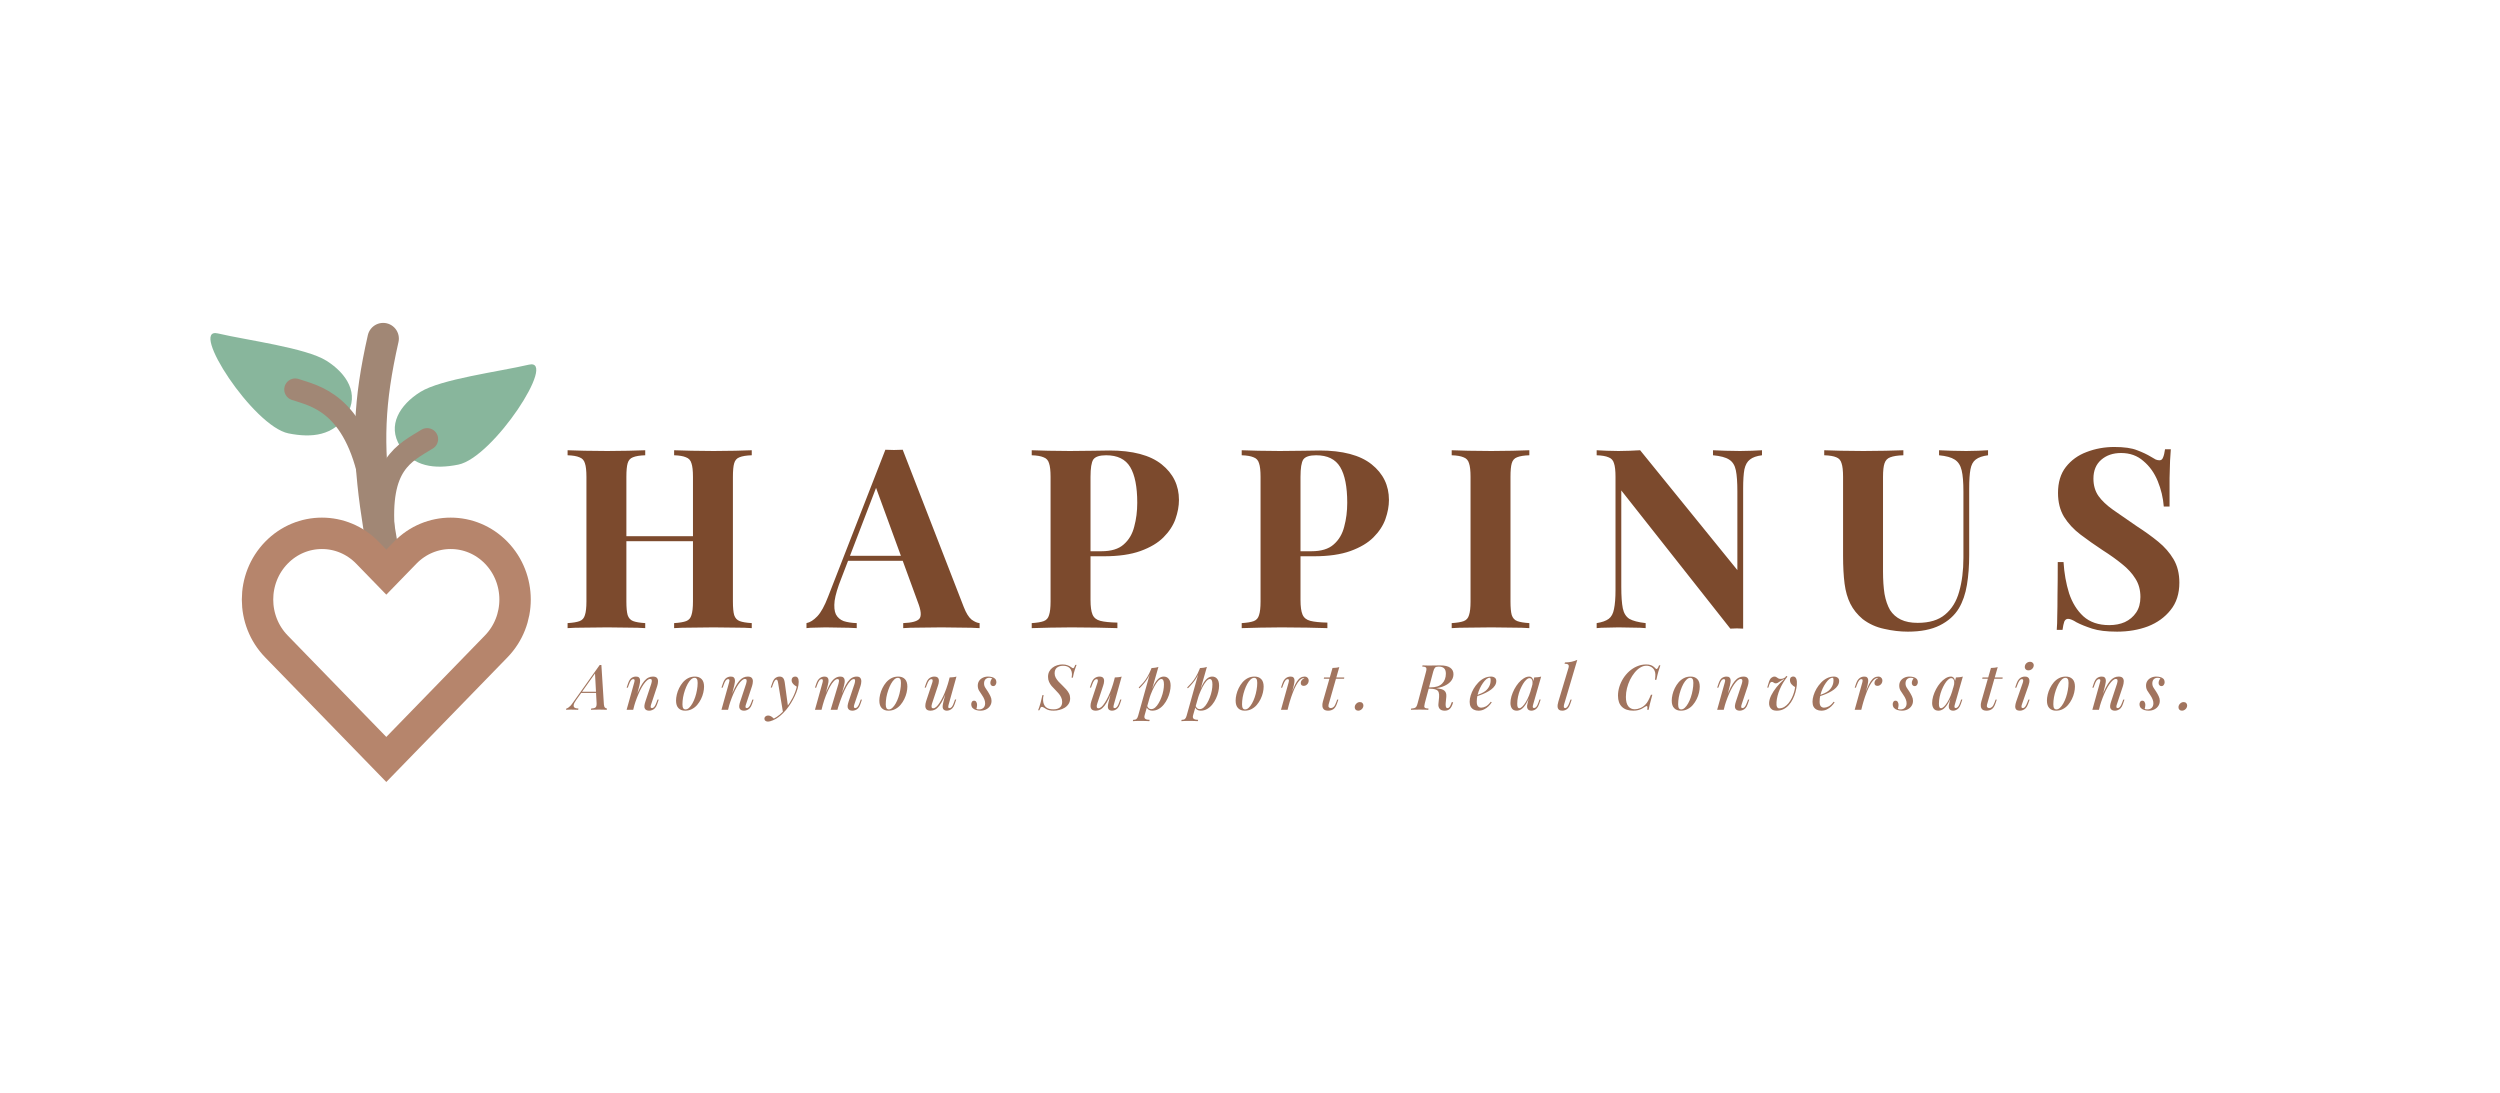<svg width="398" height="174" viewBox="0 0 398 174" fill="none" xmlns="http://www.w3.org/2000/svg">
<path d="M66.915 62.399C70.193 60.346 79.521 59.154 84.194 58.056C88.866 56.958 78.565 72.842 72.951 73.971C69.209 74.724 65.756 74.328 63.687 71.024C61.617 67.72 63.636 64.453 66.915 62.399Z" fill="#88B69C"/>
<path d="M55.187 66.048C53.117 69.352 49.665 69.747 45.922 68.995C40.309 67.865 30.008 51.983 34.68 53.08C39.352 54.178 48.682 55.369 51.96 57.423C55.238 59.476 57.257 62.743 55.187 66.048Z" fill="#88B69C"/>
<path d="M61 87.905C60.516 85.162 60.113 82.673 59.798 80.35C58.499 70.766 58.709 64.004 61 53.905" stroke="#A18775" stroke-width="5" stroke-linecap="round"/>
<path d="M61.13 84.905C60.213 73.867 64.336 72.169 68 69.905" stroke="#A18775" stroke-width="3.5" stroke-linecap="round"/>
<path d="M59 77C56.5 64 49.916 63.006 47 62" stroke="#A18775" stroke-width="3.5" stroke-linecap="round"/>
<path d="M107.32 99.999V99.199C108.173 99.146 108.813 99.039 109.24 98.879C109.666 98.719 109.946 98.399 110.08 97.919C110.24 97.439 110.32 96.719 110.32 95.759V75.919C110.32 74.933 110.24 74.213 110.08 73.759C109.946 73.279 109.653 72.959 109.2 72.799C108.773 72.612 108.146 72.506 107.32 72.479V71.679C108.04 71.706 108.973 71.733 110.12 71.759C111.293 71.786 112.453 71.799 113.6 71.799C114.826 71.799 115.973 71.786 117.04 71.759C118.133 71.733 119.013 71.706 119.68 71.679V72.479C118.826 72.506 118.173 72.612 117.72 72.799C117.293 72.959 117.013 73.279 116.88 73.759C116.746 74.213 116.68 74.933 116.68 75.919V95.759C116.68 96.719 116.746 97.439 116.88 97.919C117.04 98.399 117.333 98.719 117.76 98.879C118.186 99.039 118.826 99.146 119.68 99.199V99.999C119.013 99.946 118.133 99.919 117.04 99.919C115.973 99.892 114.826 99.879 113.6 99.879C112.453 99.879 111.293 99.892 110.12 99.919C108.973 99.919 108.04 99.946 107.32 99.999ZM90.36 99.999V99.199C91.213 99.146 91.853 99.039 92.28 98.879C92.706 98.719 92.986 98.399 93.12 97.919C93.28 97.439 93.36 96.719 93.36 95.759V75.919C93.36 74.933 93.28 74.213 93.12 73.759C92.986 73.279 92.693 72.959 92.24 72.799C91.813 72.612 91.186 72.506 90.36 72.479V71.679C91.053 71.706 91.946 71.733 93.04 71.759C94.16 71.786 95.373 71.799 96.68 71.799C97.8 71.799 98.906 71.786 100 71.759C101.093 71.733 102 71.706 102.72 71.679V72.479C101.866 72.506 101.213 72.612 100.76 72.799C100.333 72.959 100.053 73.279 99.92 73.759C99.786 74.213 99.72 74.933 99.72 75.919V95.759C99.72 96.719 99.786 97.439 99.92 97.919C100.08 98.399 100.373 98.719 100.8 98.879C101.226 99.039 101.866 99.146 102.72 99.199V99.999C102 99.946 101.093 99.919 100 99.919C98.906 99.892 97.8 99.879 96.68 99.879C95.373 99.879 94.16 99.892 93.04 99.919C91.946 99.919 91.053 99.946 90.36 99.999ZM97.12 86.159V85.359H112.92V86.159H97.12ZM143.712 71.599L153.432 96.639C153.805 97.599 154.218 98.266 154.672 98.639C155.152 98.986 155.578 99.172 155.952 99.199V99.999C155.152 99.946 154.205 99.919 153.112 99.919C152.045 99.892 150.965 99.879 149.872 99.879C148.645 99.879 147.485 99.892 146.392 99.919C145.298 99.919 144.432 99.946 143.792 99.999V99.199C145.152 99.146 146.005 98.919 146.352 98.519C146.725 98.093 146.645 97.199 146.112 95.839L139.312 77.239L140.032 76.199L133.952 92.039C133.365 93.506 133.005 94.706 132.872 95.639C132.765 96.573 132.832 97.293 133.072 97.799C133.338 98.306 133.752 98.666 134.312 98.879C134.898 99.066 135.592 99.172 136.392 99.199V99.999C135.512 99.946 134.672 99.919 133.872 99.919C133.072 99.892 132.258 99.879 131.432 99.879C130.845 99.879 130.285 99.892 129.752 99.919C129.245 99.919 128.792 99.946 128.392 99.999V99.199C128.952 99.093 129.525 98.733 130.112 98.119C130.698 97.506 131.272 96.466 131.832 94.999L140.952 71.599C141.378 71.626 141.832 71.639 142.312 71.639C142.818 71.639 143.285 71.626 143.712 71.599ZM146.512 88.479V89.279H134.592L134.992 88.479H146.512ZM164.25 71.679C164.917 71.706 165.81 71.733 166.93 71.759C168.077 71.786 169.21 71.799 170.33 71.799C171.61 71.799 172.85 71.786 174.05 71.759C175.25 71.733 176.104 71.719 176.61 71.719C180.317 71.719 183.09 72.453 184.93 73.919C186.77 75.386 187.69 77.279 187.69 79.599C187.69 80.559 187.504 81.573 187.13 82.639C186.757 83.679 186.117 84.653 185.21 85.559C184.33 86.439 183.117 87.159 181.57 87.719C180.024 88.279 178.077 88.559 175.73 88.559H171.65V87.759H175.33C176.904 87.759 178.09 87.399 178.89 86.679C179.717 85.959 180.277 85.013 180.57 83.839C180.89 82.666 181.05 81.399 181.05 80.039C181.05 77.506 180.677 75.612 179.93 74.359C179.184 73.106 177.904 72.479 176.09 72.479C175.05 72.479 174.37 72.706 174.05 73.159C173.757 73.612 173.61 74.532 173.61 75.919V95.519C173.61 96.559 173.717 97.332 173.93 97.839C174.144 98.346 174.557 98.679 175.17 98.839C175.784 98.999 176.69 99.093 177.89 99.119V99.999C177.064 99.972 175.997 99.946 174.69 99.919C173.384 99.892 172.01 99.879 170.57 99.879C169.424 99.879 168.304 99.892 167.21 99.919C166.117 99.946 165.13 99.972 164.25 99.999V99.199C165.104 99.146 165.744 99.039 166.17 98.879C166.597 98.719 166.877 98.399 167.01 97.919C167.17 97.439 167.25 96.719 167.25 95.759V75.919C167.25 74.933 167.17 74.213 167.01 73.759C166.877 73.279 166.584 72.959 166.13 72.799C165.704 72.612 165.077 72.506 164.25 72.479V71.679ZM197.68 71.679C198.347 71.706 199.24 71.733 200.36 71.759C201.507 71.786 202.64 71.799 203.76 71.799C205.04 71.799 206.28 71.786 207.48 71.759C208.68 71.733 209.533 71.719 210.04 71.719C213.747 71.719 216.52 72.453 218.36 73.919C220.2 75.386 221.12 77.279 221.12 79.599C221.12 80.559 220.933 81.573 220.56 82.639C220.187 83.679 219.547 84.653 218.64 85.559C217.76 86.439 216.547 87.159 215 87.719C213.453 88.279 211.507 88.559 209.16 88.559H205.08V87.759H208.76C210.333 87.759 211.52 87.399 212.32 86.679C213.147 85.959 213.707 85.013 214 83.839C214.32 82.666 214.48 81.399 214.48 80.039C214.48 77.506 214.107 75.612 213.36 74.359C212.613 73.106 211.333 72.479 209.52 72.479C208.48 72.479 207.8 72.706 207.48 73.159C207.187 73.612 207.04 74.532 207.04 75.919V95.519C207.04 96.559 207.147 97.332 207.36 97.839C207.573 98.346 207.987 98.679 208.6 98.839C209.213 98.999 210.12 99.093 211.32 99.119V99.999C210.493 99.972 209.427 99.946 208.12 99.919C206.813 99.892 205.44 99.879 204 99.879C202.853 99.879 201.733 99.892 200.64 99.919C199.547 99.946 198.56 99.972 197.68 99.999V99.199C198.533 99.146 199.173 99.039 199.6 98.879C200.027 98.719 200.307 98.399 200.44 97.919C200.6 97.439 200.68 96.719 200.68 95.759V75.919C200.68 74.933 200.6 74.213 200.44 73.759C200.307 73.279 200.013 72.959 199.56 72.799C199.133 72.612 198.507 72.506 197.68 72.479V71.679ZM243.47 71.679V72.479C242.616 72.506 241.963 72.612 241.51 72.799C241.083 72.959 240.803 73.279 240.67 73.759C240.536 74.213 240.47 74.933 240.47 75.919V95.759C240.47 96.719 240.536 97.439 240.67 97.919C240.83 98.399 241.123 98.719 241.55 98.879C241.976 99.039 242.616 99.146 243.47 99.199V99.999C242.75 99.946 241.843 99.919 240.75 99.919C239.656 99.892 238.55 99.879 237.43 99.879C236.123 99.879 234.91 99.892 233.79 99.919C232.696 99.919 231.803 99.946 231.11 99.999V99.199C231.963 99.146 232.603 99.039 233.03 98.879C233.456 98.719 233.736 98.399 233.87 97.919C234.03 97.439 234.11 96.719 234.11 95.759V75.919C234.11 74.933 234.03 74.213 233.87 73.759C233.736 73.279 233.443 72.959 232.99 72.799C232.563 72.612 231.936 72.506 231.11 72.479V71.679C231.803 71.706 232.696 71.733 233.79 71.759C234.91 71.786 236.123 71.799 237.43 71.799C238.55 71.799 239.656 71.786 240.75 71.759C241.843 71.733 242.75 71.706 243.47 71.679ZM280.509 71.679V72.479C279.655 72.586 279.015 72.812 278.589 73.159C278.162 73.479 277.869 73.999 277.709 74.719C277.575 75.439 277.509 76.453 277.509 77.759V100.079C277.189 100.053 276.855 100.039 276.509 100.039C276.189 100.039 275.842 100.053 275.469 100.079L258.109 78.079V93.439C258.109 94.906 258.189 96.039 258.349 96.839C258.509 97.612 258.855 98.172 259.389 98.519C259.949 98.839 260.815 99.066 261.989 99.199V99.999C261.482 99.946 260.815 99.919 259.989 99.919C259.162 99.892 258.389 99.879 257.669 99.879C257.055 99.879 256.429 99.892 255.789 99.919C255.149 99.919 254.615 99.946 254.189 99.999V99.199C255.042 99.066 255.682 98.839 256.109 98.519C256.535 98.199 256.815 97.679 256.949 96.959C257.109 96.213 257.189 95.199 257.189 93.919V75.919C257.189 74.933 257.109 74.213 256.949 73.759C256.815 73.279 256.522 72.959 256.069 72.799C255.642 72.612 255.015 72.506 254.189 72.479V71.679C254.615 71.706 255.149 71.733 255.789 71.759C256.429 71.786 257.055 71.799 257.669 71.799C258.309 71.799 258.922 71.786 259.509 71.759C260.095 71.733 260.629 71.706 261.109 71.679L276.589 90.759V78.239C276.589 76.772 276.509 75.653 276.349 74.879C276.189 74.079 275.829 73.506 275.269 73.159C274.735 72.812 273.882 72.586 272.709 72.479V71.679C273.215 71.706 273.882 71.733 274.709 71.759C275.535 71.786 276.309 71.799 277.029 71.799C277.669 71.799 278.295 71.786 278.909 71.759C279.549 71.733 280.082 71.706 280.509 71.679ZM316.496 71.679V72.479C315.643 72.586 314.989 72.812 314.536 73.159C314.109 73.479 313.829 73.999 313.696 74.719C313.563 75.439 313.496 76.453 313.496 77.759V88.359C313.496 90.093 313.376 91.679 313.136 93.119C312.896 94.559 312.469 95.799 311.856 96.839C311.163 97.986 310.149 98.892 308.816 99.559C307.483 100.226 305.789 100.559 303.736 100.559C302.509 100.559 301.256 100.413 299.976 100.119C298.696 99.853 297.549 99.332 296.536 98.559C295.683 97.839 295.029 97.026 294.576 96.119C294.123 95.213 293.816 94.146 293.656 92.919C293.496 91.666 293.416 90.186 293.416 88.479V75.919C293.416 74.933 293.336 74.213 293.176 73.759C293.043 73.279 292.763 72.959 292.336 72.799C291.909 72.612 291.269 72.506 290.416 72.479V71.679C291.083 71.706 291.976 71.733 293.096 71.759C294.243 71.786 295.429 71.799 296.656 71.799C297.883 71.799 299.056 71.786 300.176 71.759C301.323 71.733 302.269 71.706 303.016 71.679V72.479C302.109 72.506 301.416 72.612 300.936 72.799C300.483 72.959 300.176 73.279 300.016 73.759C299.856 74.213 299.776 74.933 299.776 75.919V90.999C299.776 92.332 299.856 93.519 300.016 94.559C300.203 95.573 300.496 96.426 300.896 97.119C301.323 97.786 301.896 98.293 302.616 98.639C303.336 98.986 304.229 99.159 305.296 99.159C307.163 99.159 308.616 98.719 309.656 97.839C310.723 96.959 311.469 95.746 311.896 94.199C312.349 92.626 312.576 90.826 312.576 88.799V78.239C312.576 76.772 312.483 75.653 312.296 74.879C312.109 74.079 311.736 73.506 311.176 73.159C310.643 72.812 309.816 72.586 308.696 72.479V71.679C309.203 71.706 309.869 71.733 310.696 71.759C311.523 71.786 312.296 71.799 313.016 71.799C313.656 71.799 314.283 71.786 314.896 71.759C315.536 71.733 316.069 71.706 316.496 71.679ZM336.594 71.159C338.167 71.159 339.381 71.332 340.234 71.679C341.087 71.999 341.821 72.346 342.434 72.719C342.754 72.906 343.007 73.052 343.194 73.159C343.407 73.239 343.607 73.279 343.794 73.279C344.061 73.279 344.247 73.132 344.354 72.839C344.487 72.546 344.594 72.106 344.674 71.519H345.594C345.567 72.026 345.527 72.639 345.474 73.359C345.447 74.052 345.421 74.972 345.394 76.119C345.394 77.266 345.394 78.772 345.394 80.639H344.474C344.367 79.252 344.047 77.906 343.514 76.599C342.981 75.293 342.221 74.226 341.234 73.399C340.274 72.546 339.087 72.119 337.674 72.119C336.394 72.119 335.341 72.479 334.514 73.199C333.687 73.919 333.274 74.919 333.274 76.199C333.274 77.266 333.541 78.186 334.074 78.959C334.607 79.706 335.381 80.439 336.394 81.159C337.434 81.879 338.687 82.746 340.154 83.759C341.434 84.586 342.581 85.412 343.594 86.239C344.607 87.066 345.421 87.999 346.034 89.039C346.647 90.079 346.954 91.319 346.954 92.759C346.954 94.519 346.487 95.972 345.554 97.119C344.647 98.266 343.447 99.132 341.954 99.719C340.461 100.279 338.821 100.559 337.034 100.559C335.381 100.559 334.061 100.399 333.074 100.079C332.087 99.759 331.261 99.426 330.594 99.079C330.007 98.706 329.554 98.519 329.234 98.519C328.967 98.519 328.767 98.666 328.634 98.959C328.527 99.252 328.434 99.692 328.354 100.279H327.434C327.487 99.639 327.514 98.892 327.514 98.039C327.541 97.186 327.554 96.079 327.554 94.719C327.581 93.332 327.594 91.586 327.594 89.479H328.514C328.621 91.239 328.914 92.892 329.394 94.439C329.901 95.959 330.661 97.186 331.674 98.119C332.714 99.052 334.087 99.519 335.794 99.519C336.727 99.519 337.554 99.359 338.274 99.039C339.021 98.692 339.621 98.186 340.074 97.519C340.527 96.853 340.754 96.026 340.754 95.039C340.754 93.919 340.487 92.946 339.954 92.119C339.447 91.293 338.741 90.519 337.834 89.799C336.954 89.079 335.927 88.346 334.754 87.599C333.501 86.772 332.327 85.946 331.234 85.119C330.141 84.293 329.261 83.346 328.594 82.279C327.954 81.213 327.634 79.946 327.634 78.479C327.634 76.799 328.047 75.426 328.874 74.359C329.727 73.266 330.834 72.466 332.194 71.959C333.581 71.426 335.047 71.159 336.594 71.159Z" fill="#7C4A2D"/>
<path d="M91.73 111.44C91.497 111.767 91.363 112.03 91.33 112.23C91.297 112.423 91.347 112.567 91.48 112.66C91.613 112.747 91.817 112.793 92.09 112.8L92.04 113C91.82 112.987 91.61 112.98 91.41 112.98C91.21 112.973 91.02 112.97 90.84 112.97C90.68 112.97 90.547 112.973 90.44 112.98C90.327 112.98 90.217 112.987 90.11 113L90.16 112.8C90.26 112.773 90.363 112.727 90.47 112.66C90.57 112.593 90.683 112.497 90.81 112.37C90.93 112.243 91.06 112.077 91.2 111.87L95.47 105.87C95.517 105.87 95.56 105.87 95.6 105.87C95.647 105.87 95.693 105.87 95.74 105.87L96.14 112.16C96.16 112.4 96.22 112.567 96.32 112.66C96.427 112.747 96.53 112.793 96.63 112.8L96.59 113C96.443 112.987 96.257 112.98 96.03 112.98C95.803 112.973 95.587 112.97 95.38 112.97C95.12 112.97 94.873 112.973 94.64 112.98C94.407 112.98 94.22 112.987 94.08 113L94.12 112.8C94.44 112.787 94.667 112.73 94.8 112.63C94.933 112.523 94.993 112.3 94.98 111.96L94.72 107.13L94.88 107L91.73 111.44ZM92.58 110.12H95.5L95.42 110.32H92.4L92.58 110.12ZM100.807 113H99.757L100.957 108.7C100.984 108.613 101.004 108.527 101.017 108.44C101.037 108.347 101.034 108.27 101.007 108.21C100.981 108.15 100.917 108.12 100.817 108.12C100.684 108.12 100.561 108.187 100.447 108.32C100.341 108.453 100.224 108.7 100.097 109.06L99.947 109.48H99.757L100.007 108.74C100.154 108.333 100.334 108.06 100.547 107.92C100.767 107.78 100.997 107.71 101.237 107.71C101.451 107.71 101.607 107.753 101.707 107.84C101.807 107.927 101.867 108.04 101.887 108.18C101.914 108.313 101.914 108.463 101.887 108.63C101.867 108.79 101.837 108.95 101.797 109.11L100.807 113ZM101.217 111.05C101.457 110.41 101.687 109.877 101.907 109.45C102.134 109.017 102.354 108.673 102.567 108.42C102.781 108.167 102.997 107.987 103.217 107.88C103.444 107.767 103.681 107.71 103.927 107.71C104.247 107.71 104.467 107.783 104.587 107.93C104.714 108.077 104.771 108.267 104.757 108.5C104.751 108.727 104.707 108.967 104.627 109.22L103.657 112.15C103.591 112.33 103.567 112.473 103.587 112.58C103.607 112.68 103.681 112.73 103.807 112.73C103.921 112.73 104.034 112.667 104.147 112.54C104.267 112.413 104.394 112.163 104.527 111.79L104.677 111.38H104.867L104.617 112.11C104.524 112.39 104.404 112.603 104.257 112.75C104.117 112.897 103.967 112.997 103.807 113.05C103.654 113.11 103.504 113.14 103.357 113.14C103.191 113.14 103.051 113.113 102.937 113.06C102.824 113.007 102.737 112.933 102.677 112.84C102.597 112.713 102.567 112.553 102.587 112.36C102.607 112.16 102.661 111.933 102.747 111.68L103.677 108.87C103.711 108.77 103.737 108.66 103.757 108.54C103.777 108.42 103.774 108.317 103.747 108.23C103.721 108.137 103.637 108.09 103.497 108.09C103.351 108.09 103.191 108.163 103.017 108.31C102.844 108.457 102.661 108.667 102.467 108.94C102.281 109.207 102.097 109.523 101.917 109.89C101.737 110.257 101.564 110.657 101.397 111.09C101.231 111.517 101.077 111.97 100.937 112.45L101.217 111.05ZM110.576 107.91C110.383 107.91 110.193 107.997 110.006 108.17C109.819 108.343 109.643 108.58 109.476 108.88C109.316 109.173 109.173 109.503 109.046 109.87C108.919 110.237 108.819 110.617 108.746 111.01C108.679 111.403 108.646 111.777 108.646 112.13C108.646 112.41 108.686 112.617 108.766 112.75C108.853 112.877 108.976 112.94 109.136 112.94C109.329 112.94 109.519 112.853 109.706 112.68C109.893 112.507 110.069 112.273 110.236 111.98C110.403 111.687 110.546 111.36 110.666 111C110.793 110.633 110.889 110.253 110.956 109.86C111.029 109.467 111.066 109.087 111.066 108.72C111.066 108.427 111.026 108.22 110.946 108.1C110.866 107.973 110.743 107.91 110.576 107.91ZM107.626 111.54C107.626 111.247 107.666 110.927 107.746 110.58C107.826 110.233 107.949 109.89 108.116 109.55C108.283 109.21 108.483 108.903 108.716 108.63C108.956 108.35 109.236 108.127 109.556 107.96C109.883 107.793 110.243 107.71 110.636 107.71C111.083 107.71 111.436 107.843 111.696 108.11C111.956 108.37 112.086 108.77 112.086 109.31C112.086 109.603 112.046 109.923 111.966 110.27C111.886 110.617 111.763 110.96 111.596 111.3C111.429 111.64 111.226 111.95 110.986 112.23C110.753 112.503 110.473 112.723 110.146 112.89C109.826 113.057 109.469 113.14 109.076 113.14C108.629 113.14 108.276 113.007 108.016 112.74C107.756 112.473 107.626 112.073 107.626 111.54ZM115.906 113H114.856L116.056 108.7C116.082 108.613 116.102 108.527 116.116 108.44C116.136 108.347 116.132 108.27 116.106 108.21C116.079 108.15 116.016 108.12 115.916 108.12C115.782 108.12 115.659 108.187 115.546 108.32C115.439 108.453 115.322 108.7 115.196 109.06L115.046 109.48H114.856L115.106 108.74C115.252 108.333 115.432 108.06 115.646 107.92C115.866 107.78 116.096 107.71 116.336 107.71C116.549 107.71 116.706 107.753 116.806 107.84C116.906 107.927 116.966 108.04 116.986 108.18C117.012 108.313 117.012 108.463 116.986 108.63C116.966 108.79 116.936 108.95 116.896 109.11L115.906 113ZM116.316 111.05C116.556 110.41 116.786 109.877 117.006 109.45C117.232 109.017 117.452 108.673 117.666 108.42C117.879 108.167 118.096 107.987 118.316 107.88C118.542 107.767 118.779 107.71 119.026 107.71C119.346 107.71 119.566 107.783 119.686 107.93C119.812 108.077 119.869 108.267 119.856 108.5C119.849 108.727 119.806 108.967 119.726 109.22L118.756 112.15C118.689 112.33 118.666 112.473 118.686 112.58C118.706 112.68 118.779 112.73 118.906 112.73C119.019 112.73 119.132 112.667 119.246 112.54C119.366 112.413 119.492 112.163 119.626 111.79L119.776 111.38H119.966L119.716 112.11C119.622 112.39 119.502 112.603 119.356 112.75C119.216 112.897 119.066 112.997 118.906 113.05C118.752 113.11 118.602 113.14 118.456 113.14C118.289 113.14 118.149 113.113 118.036 113.06C117.922 113.007 117.836 112.933 117.776 112.84C117.696 112.713 117.666 112.553 117.686 112.36C117.706 112.16 117.759 111.933 117.846 111.68L118.776 108.87C118.809 108.77 118.836 108.66 118.856 108.54C118.876 108.42 118.872 108.317 118.846 108.23C118.819 108.137 118.736 108.09 118.596 108.09C118.449 108.09 118.289 108.163 118.116 108.31C117.942 108.457 117.759 108.667 117.566 108.94C117.379 109.207 117.196 109.523 117.016 109.89C116.836 110.257 116.662 110.657 116.496 111.09C116.329 111.517 116.176 111.97 116.036 112.45L116.316 111.05ZM125.455 112.53L124.655 113.42L123.875 108.72C123.841 108.52 123.805 108.383 123.765 108.31C123.725 108.23 123.661 108.19 123.575 108.19C123.508 108.19 123.431 108.247 123.345 108.36C123.258 108.467 123.151 108.697 123.025 109.05L122.885 109.46H122.695L122.945 108.73C123.085 108.323 123.258 108.053 123.465 107.92C123.671 107.78 123.888 107.71 124.115 107.71C124.348 107.71 124.528 107.78 124.655 107.92C124.788 108.053 124.881 108.307 124.935 108.68L125.455 112.53ZM123.195 114.4C123.495 114.247 123.808 114.037 124.135 113.77C124.461 113.51 124.798 113.157 125.145 112.71C125.531 112.223 125.878 111.683 126.185 111.09C126.491 110.497 126.711 109.907 126.845 109.32C126.718 109.247 126.588 109.16 126.455 109.06C126.328 108.953 126.221 108.833 126.135 108.7C126.055 108.567 126.018 108.417 126.025 108.25C126.038 108.077 126.095 107.943 126.195 107.85C126.295 107.757 126.428 107.71 126.595 107.71C126.788 107.71 126.928 107.783 127.015 107.93C127.108 108.07 127.155 108.277 127.155 108.55C127.155 108.883 127.098 109.243 126.985 109.63C126.878 110.01 126.728 110.4 126.535 110.8C126.348 111.2 126.138 111.587 125.905 111.96C125.671 112.327 125.431 112.663 125.185 112.97C125.045 113.143 124.868 113.333 124.655 113.54C124.448 113.753 124.211 113.96 123.945 114.16C123.685 114.36 123.395 114.527 123.075 114.66C122.895 114.74 122.735 114.797 122.595 114.83C122.461 114.863 122.351 114.88 122.265 114.88C122.105 114.88 121.971 114.84 121.865 114.76C121.751 114.68 121.695 114.567 121.695 114.42C121.695 114.267 121.755 114.143 121.875 114.05C121.988 113.957 122.125 113.91 122.285 113.91C122.458 113.91 122.618 113.957 122.765 114.05C122.918 114.15 123.061 114.267 123.195 114.4ZM130.789 113H129.739L130.939 108.7C130.966 108.633 130.982 108.557 130.989 108.47C131.002 108.377 130.999 108.297 130.979 108.23C130.959 108.157 130.902 108.12 130.809 108.12C130.669 108.12 130.542 108.193 130.429 108.34C130.316 108.48 130.199 108.72 130.079 109.06L129.929 109.48H129.739L129.989 108.74C130.089 108.467 130.209 108.257 130.349 108.11C130.489 107.963 130.636 107.86 130.789 107.8C130.949 107.74 131.102 107.71 131.249 107.71C131.456 107.71 131.609 107.753 131.709 107.84C131.809 107.927 131.869 108.043 131.889 108.19C131.909 108.33 131.906 108.48 131.879 108.64C131.852 108.8 131.819 108.957 131.779 109.11L130.789 113ZM133.479 108.87C133.519 108.737 133.546 108.613 133.559 108.5C133.579 108.387 133.572 108.293 133.539 108.22C133.512 108.147 133.442 108.11 133.329 108.11C133.156 108.11 132.966 108.217 132.759 108.43C132.552 108.643 132.342 108.943 132.129 109.33C131.916 109.717 131.706 110.167 131.499 110.68C131.299 111.193 131.116 111.75 130.949 112.35L131.189 111.05C131.489 110.223 131.772 109.567 132.039 109.08C132.306 108.587 132.579 108.237 132.859 108.03C133.139 107.817 133.446 107.71 133.779 107.71C133.999 107.71 134.159 107.757 134.259 107.85C134.366 107.937 134.432 108.057 134.459 108.21C134.486 108.357 134.486 108.52 134.459 108.7C134.432 108.873 134.396 109.047 134.349 109.22L133.319 113H132.239L133.479 108.87ZM136.039 108.87C136.099 108.677 136.129 108.503 136.129 108.35C136.129 108.19 136.066 108.11 135.939 108.11C135.759 108.11 135.569 108.213 135.369 108.42C135.169 108.627 134.959 108.927 134.739 109.32C134.526 109.713 134.309 110.183 134.089 110.73C133.869 111.277 133.652 111.89 133.439 112.57L133.599 111.53C133.852 110.817 134.089 110.217 134.309 109.73C134.529 109.237 134.746 108.843 134.959 108.55C135.179 108.25 135.402 108.037 135.629 107.91C135.862 107.777 136.116 107.71 136.389 107.71C136.669 107.71 136.862 107.787 136.969 107.94C137.082 108.093 137.132 108.283 137.119 108.51C137.112 108.737 137.069 108.973 136.989 109.22L136.009 112.15C135.942 112.35 135.922 112.497 135.949 112.59C135.976 112.683 136.046 112.73 136.159 112.73C136.272 112.73 136.389 112.667 136.509 112.54C136.629 112.413 136.756 112.163 136.889 111.79L137.029 111.38H137.219L136.969 112.11C136.876 112.39 136.759 112.603 136.619 112.75C136.479 112.897 136.329 112.997 136.169 113.05C136.016 113.11 135.866 113.14 135.719 113.14C135.539 113.14 135.396 113.113 135.289 113.06C135.182 113.007 135.099 112.933 135.039 112.84C134.952 112.713 134.919 112.553 134.939 112.36C134.966 112.16 135.019 111.933 135.099 111.68L136.039 108.87ZM142.941 107.91C142.748 107.91 142.558 107.997 142.371 108.17C142.184 108.343 142.008 108.58 141.841 108.88C141.681 109.173 141.538 109.503 141.411 109.87C141.284 110.237 141.184 110.617 141.111 111.01C141.044 111.403 141.011 111.777 141.011 112.13C141.011 112.41 141.051 112.617 141.131 112.75C141.218 112.877 141.341 112.94 141.501 112.94C141.694 112.94 141.884 112.853 142.071 112.68C142.258 112.507 142.434 112.273 142.601 111.98C142.768 111.687 142.911 111.36 143.031 111C143.158 110.633 143.254 110.253 143.321 109.86C143.394 109.467 143.431 109.087 143.431 108.72C143.431 108.427 143.391 108.22 143.311 108.1C143.231 107.973 143.108 107.91 142.941 107.91ZM139.991 111.54C139.991 111.247 140.031 110.927 140.111 110.58C140.191 110.233 140.314 109.89 140.481 109.55C140.648 109.21 140.848 108.903 141.081 108.63C141.321 108.35 141.601 108.127 141.921 107.96C142.248 107.793 142.608 107.71 143.001 107.71C143.448 107.71 143.801 107.843 144.061 108.11C144.321 108.37 144.451 108.77 144.451 109.31C144.451 109.603 144.411 109.923 144.331 110.27C144.251 110.617 144.128 110.96 143.961 111.3C143.794 111.64 143.591 111.95 143.351 112.23C143.118 112.503 142.838 112.723 142.511 112.89C142.191 113.057 141.834 113.14 141.441 113.14C140.994 113.14 140.641 113.007 140.381 112.74C140.121 112.473 139.991 112.073 139.991 111.54ZM150.89 109.52C150.644 110.213 150.41 110.793 150.19 111.26C149.97 111.72 149.75 112.09 149.53 112.37C149.317 112.643 149.097 112.84 148.87 112.96C148.644 113.08 148.41 113.14 148.17 113.14C147.877 113.14 147.66 113.077 147.52 112.95C147.387 112.817 147.317 112.637 147.31 112.41C147.304 112.183 147.347 111.923 147.44 111.63L148.41 108.7C148.477 108.5 148.497 108.353 148.47 108.26C148.45 108.167 148.38 108.12 148.26 108.12C148.147 108.12 148.03 108.183 147.91 108.31C147.797 108.437 147.674 108.687 147.54 109.06L147.39 109.47H147.2L147.45 108.74C147.55 108.46 147.67 108.247 147.81 108.1C147.957 107.953 148.107 107.853 148.26 107.8C148.42 107.74 148.57 107.71 148.71 107.71C149.004 107.71 149.207 107.777 149.32 107.91C149.434 108.043 149.484 108.223 149.47 108.45C149.464 108.67 149.414 108.91 149.32 109.17L148.39 111.98C148.217 112.5 148.277 112.76 148.57 112.76C148.717 112.76 148.877 112.687 149.05 112.54C149.224 112.387 149.4 112.17 149.58 111.89C149.767 111.61 149.95 111.28 150.13 110.9C150.31 110.52 150.484 110.1 150.65 109.64C150.817 109.18 150.967 108.693 151.1 108.18L150.89 109.52ZM151.03 112.15C150.984 112.323 150.96 112.463 150.96 112.57C150.967 112.677 151.034 112.73 151.16 112.73C151.3 112.73 151.427 112.66 151.54 112.52C151.66 112.373 151.777 112.13 151.89 111.79L152.04 111.37H152.23L151.98 112.11C151.887 112.383 151.77 112.593 151.63 112.74C151.49 112.887 151.34 112.99 151.18 113.05C151.027 113.11 150.874 113.14 150.72 113.14C150.594 113.14 150.477 113.113 150.37 113.06C150.27 113.013 150.194 112.943 150.14 112.85C150.08 112.73 150.057 112.583 150.07 112.41C150.084 112.237 150.124 112.013 150.19 111.74L151.18 107.85C151.387 107.843 151.58 107.83 151.76 107.81C151.947 107.79 152.117 107.757 152.27 107.71L151.03 112.15ZM155.442 112.85C155.495 112.877 155.552 112.9 155.612 112.92C155.679 112.933 155.769 112.94 155.882 112.94C156.155 112.94 156.382 112.857 156.562 112.69C156.742 112.517 156.832 112.273 156.832 111.96C156.832 111.753 156.789 111.543 156.702 111.33C156.622 111.117 156.489 110.877 156.302 110.61C156.149 110.383 156.002 110.16 155.862 109.94C155.729 109.713 155.662 109.45 155.662 109.15C155.662 108.863 155.732 108.613 155.872 108.4C156.012 108.187 156.205 108.02 156.452 107.9C156.705 107.773 156.989 107.71 157.302 107.71C157.509 107.71 157.712 107.737 157.912 107.79C158.119 107.837 158.289 107.927 158.422 108.06C158.555 108.193 158.622 108.387 158.622 108.64C158.622 108.713 158.602 108.797 158.562 108.89C158.529 108.983 158.475 109.063 158.402 109.13C158.329 109.197 158.232 109.23 158.112 109.23C157.985 109.23 157.879 109.183 157.792 109.09C157.705 108.997 157.662 108.877 157.662 108.73C157.662 108.59 157.689 108.46 157.742 108.34C157.795 108.213 157.865 108.1 157.952 108C157.839 107.933 157.689 107.9 157.502 107.9C157.255 107.9 157.052 107.98 156.892 108.14C156.739 108.3 156.662 108.523 156.662 108.81C156.662 108.963 156.685 109.103 156.732 109.23C156.779 109.35 156.849 109.477 156.942 109.61C157.035 109.743 157.142 109.903 157.262 110.09C157.435 110.363 157.575 110.617 157.682 110.85C157.795 111.083 157.852 111.327 157.852 111.58C157.852 111.88 157.772 112.15 157.612 112.39C157.459 112.623 157.249 112.807 156.982 112.94C156.715 113.073 156.412 113.14 156.072 113.14C155.832 113.14 155.599 113.103 155.372 113.03C155.152 112.963 154.972 112.857 154.832 112.71C154.692 112.557 154.622 112.35 154.622 112.09C154.622 111.97 154.659 111.85 154.732 111.73C154.799 111.61 154.912 111.55 155.072 111.55C155.239 111.55 155.359 111.62 155.432 111.76C155.512 111.893 155.552 112.05 155.552 112.23C155.552 112.363 155.539 112.48 155.512 112.58C155.485 112.68 155.462 112.77 155.442 112.85ZM171.387 105.85C171.32 106.023 171.23 106.277 171.117 106.61C171.003 106.937 170.897 107.363 170.797 107.89H170.597C170.617 107.797 170.63 107.7 170.637 107.6C170.65 107.5 170.657 107.407 170.657 107.32C170.657 107.073 170.603 106.85 170.497 106.65C170.397 106.443 170.243 106.283 170.037 106.17C169.83 106.05 169.56 105.99 169.227 105.99C168.853 105.99 168.537 106.087 168.277 106.28C168.023 106.473 167.897 106.78 167.897 107.2C167.897 107.447 167.957 107.68 168.077 107.9C168.197 108.113 168.347 108.32 168.527 108.52C168.713 108.72 168.913 108.92 169.127 109.12C169.34 109.32 169.54 109.527 169.727 109.74C169.913 109.947 170.067 110.167 170.187 110.4C170.307 110.633 170.367 110.89 170.367 111.17C170.367 111.517 170.283 111.817 170.117 112.07C169.957 112.317 169.747 112.52 169.487 112.68C169.233 112.833 168.953 112.947 168.647 113.02C168.347 113.1 168.05 113.14 167.757 113.14C167.477 113.14 167.24 113.117 167.047 113.07C166.86 113.023 166.703 112.963 166.577 112.89C166.45 112.817 166.337 112.747 166.237 112.68C166.163 112.627 166.093 112.59 166.027 112.57C165.967 112.543 165.917 112.53 165.877 112.53C165.79 112.53 165.717 112.573 165.657 112.66C165.603 112.747 165.54 112.883 165.467 113.07H165.267C165.327 112.923 165.39 112.753 165.457 112.56C165.523 112.367 165.597 112.12 165.677 111.82C165.757 111.513 165.847 111.13 165.947 110.67H166.147C166.113 110.803 166.087 110.937 166.067 111.07C166.053 111.203 166.05 111.337 166.057 111.47C166.077 111.93 166.217 112.29 166.477 112.55C166.743 112.803 167.147 112.93 167.687 112.93C168.127 112.93 168.47 112.833 168.717 112.64C168.97 112.447 169.097 112.15 169.097 111.75C169.097 111.47 169.04 111.22 168.927 111C168.82 110.773 168.68 110.563 168.507 110.37C168.34 110.17 168.16 109.977 167.967 109.79C167.773 109.603 167.59 109.41 167.417 109.21C167.25 109.01 167.113 108.79 167.007 108.55C166.9 108.31 166.847 108.043 166.847 107.75C166.847 107.423 166.913 107.137 167.047 106.89C167.18 106.643 167.357 106.44 167.577 106.28C167.797 106.113 168.04 105.99 168.307 105.91C168.58 105.823 168.853 105.78 169.127 105.78C169.447 105.78 169.713 105.82 169.927 105.9C170.147 105.973 170.347 106.077 170.527 106.21C170.6 106.263 170.663 106.307 170.717 106.34C170.777 106.367 170.823 106.38 170.857 106.38C170.95 106.38 171.06 106.203 171.187 105.85H171.387ZM177.191 109.52C176.944 110.213 176.711 110.793 176.491 111.26C176.271 111.72 176.051 112.09 175.831 112.37C175.618 112.643 175.398 112.84 175.171 112.96C174.944 113.08 174.711 113.14 174.471 113.14C174.178 113.14 173.961 113.077 173.821 112.95C173.688 112.817 173.618 112.637 173.611 112.41C173.604 112.183 173.648 111.923 173.741 111.63L174.711 108.7C174.778 108.5 174.798 108.353 174.771 108.26C174.751 108.167 174.681 108.12 174.561 108.12C174.448 108.12 174.331 108.183 174.211 108.31C174.098 108.437 173.974 108.687 173.841 109.06L173.691 109.47H173.501L173.751 108.74C173.851 108.46 173.971 108.247 174.111 108.1C174.258 107.953 174.408 107.853 174.561 107.8C174.721 107.74 174.871 107.71 175.011 107.71C175.304 107.71 175.508 107.777 175.621 107.91C175.734 108.043 175.784 108.223 175.771 108.45C175.764 108.67 175.714 108.91 175.621 109.17L174.691 111.98C174.518 112.5 174.578 112.76 174.871 112.76C175.018 112.76 175.178 112.687 175.351 112.54C175.524 112.387 175.701 112.17 175.881 111.89C176.068 111.61 176.251 111.28 176.431 110.9C176.611 110.52 176.784 110.1 176.951 109.64C177.118 109.18 177.268 108.693 177.401 108.18L177.191 109.52ZM177.331 112.15C177.284 112.323 177.261 112.463 177.261 112.57C177.268 112.677 177.334 112.73 177.461 112.73C177.601 112.73 177.728 112.66 177.841 112.52C177.961 112.373 178.078 112.13 178.191 111.79L178.341 111.37H178.531L178.281 112.11C178.188 112.383 178.071 112.593 177.931 112.74C177.791 112.887 177.641 112.99 177.481 113.05C177.328 113.11 177.174 113.14 177.021 113.14C176.894 113.14 176.778 113.113 176.671 113.06C176.571 113.013 176.494 112.943 176.441 112.85C176.381 112.73 176.358 112.583 176.371 112.41C176.384 112.237 176.424 112.013 176.491 111.74L177.481 107.85C177.688 107.843 177.881 107.83 178.061 107.81C178.248 107.79 178.418 107.757 178.571 107.71L177.331 112.15ZM184.882 108.1C184.722 108.1 184.542 108.21 184.342 108.43C184.149 108.65 183.952 108.947 183.752 109.32C183.552 109.693 183.362 110.117 183.182 110.59C183.002 111.063 182.852 111.553 182.732 112.06L182.912 111C183.179 110.207 183.436 109.57 183.682 109.09C183.929 108.61 184.182 108.26 184.442 108.04C184.702 107.82 184.976 107.71 185.262 107.71C185.602 107.71 185.869 107.833 186.062 108.08C186.262 108.32 186.362 108.68 186.362 109.16C186.362 109.467 186.319 109.8 186.232 110.16C186.152 110.513 186.029 110.867 185.862 111.22C185.702 111.567 185.502 111.887 185.262 112.18C185.022 112.473 184.749 112.707 184.442 112.88C184.136 113.053 183.792 113.14 183.412 113.14C183.212 113.14 183.029 113.087 182.862 112.98C182.702 112.873 182.589 112.723 182.522 112.53L182.602 112.34C182.689 112.54 182.786 112.683 182.892 112.77C183.006 112.85 183.136 112.89 183.282 112.89C183.496 112.89 183.702 112.807 183.902 112.64C184.102 112.467 184.286 112.237 184.452 111.95C184.626 111.663 184.776 111.347 184.902 111C185.036 110.653 185.136 110.303 185.202 109.95C185.269 109.597 185.302 109.267 185.302 108.96C185.302 108.653 185.266 108.433 185.192 108.3C185.119 108.167 185.016 108.1 184.882 108.1ZM183.312 106.36C183.512 106.347 183.706 106.327 183.892 106.3C184.079 106.273 184.256 106.23 184.422 106.17L182.232 113.84C182.146 114.14 182.179 114.34 182.332 114.44C182.486 114.547 182.719 114.6 183.032 114.6L182.972 114.81C182.832 114.803 182.632 114.793 182.372 114.78C182.112 114.773 181.839 114.77 181.552 114.77C181.326 114.77 181.096 114.773 180.862 114.78C180.629 114.793 180.456 114.803 180.342 114.81L180.402 114.6C180.642 114.6 180.816 114.553 180.922 114.46C181.029 114.373 181.116 114.213 181.182 113.98L183.312 106.36ZM181.282 109.45C181.536 109.197 181.772 108.943 181.992 108.69C182.219 108.437 182.436 108.137 182.642 107.79C182.856 107.443 183.069 107.003 183.282 106.47L183.312 106.63C183.172 107.09 183.002 107.493 182.802 107.84C182.602 108.18 182.382 108.49 182.142 108.77C181.909 109.05 181.659 109.32 181.392 109.58L181.282 109.45ZM192.598 108.1C192.438 108.1 192.258 108.21 192.058 108.43C191.864 108.65 191.668 108.947 191.468 109.32C191.268 109.693 191.078 110.117 190.898 110.59C190.718 111.063 190.568 111.553 190.448 112.06L190.628 111C190.894 110.207 191.151 109.57 191.398 109.09C191.644 108.61 191.898 108.26 192.158 108.04C192.418 107.82 192.691 107.71 192.978 107.71C193.318 107.71 193.584 107.833 193.778 108.08C193.978 108.32 194.078 108.68 194.078 109.16C194.078 109.467 194.034 109.8 193.948 110.16C193.868 110.513 193.744 110.867 193.578 111.22C193.418 111.567 193.218 111.887 192.978 112.18C192.738 112.473 192.464 112.707 192.158 112.88C191.851 113.053 191.508 113.14 191.128 113.14C190.928 113.14 190.744 113.087 190.578 112.98C190.418 112.873 190.304 112.723 190.238 112.53L190.318 112.34C190.404 112.54 190.501 112.683 190.608 112.77C190.721 112.85 190.851 112.89 190.998 112.89C191.211 112.89 191.418 112.807 191.618 112.64C191.818 112.467 192.001 112.237 192.168 111.95C192.341 111.663 192.491 111.347 192.618 111C192.751 110.653 192.851 110.303 192.918 109.95C192.984 109.597 193.018 109.267 193.018 108.96C193.018 108.653 192.981 108.433 192.908 108.3C192.834 108.167 192.731 108.1 192.598 108.1ZM191.028 106.36C191.228 106.347 191.421 106.327 191.608 106.3C191.794 106.273 191.971 106.23 192.138 106.17L189.948 113.84C189.861 114.14 189.894 114.34 190.048 114.44C190.201 114.547 190.434 114.6 190.748 114.6L190.688 114.81C190.548 114.803 190.348 114.793 190.088 114.78C189.828 114.773 189.554 114.77 189.268 114.77C189.041 114.77 188.811 114.773 188.578 114.78C188.344 114.793 188.171 114.803 188.058 114.81L188.118 114.6C188.358 114.6 188.531 114.553 188.638 114.46C188.744 114.373 188.831 114.213 188.898 113.98L191.028 106.36ZM188.998 109.45C189.251 109.197 189.488 108.943 189.708 108.69C189.934 108.437 190.151 108.137 190.358 107.79C190.571 107.443 190.784 107.003 190.998 106.47L191.028 106.63C190.888 107.09 190.718 107.493 190.518 107.84C190.318 108.18 190.098 108.49 189.858 108.77C189.624 109.05 189.374 109.32 189.108 109.58L188.998 109.45ZM199.663 107.91C199.469 107.91 199.279 107.997 199.093 108.17C198.906 108.343 198.729 108.58 198.563 108.88C198.403 109.173 198.259 109.503 198.133 109.87C198.006 110.237 197.906 110.617 197.833 111.01C197.766 111.403 197.733 111.777 197.733 112.13C197.733 112.41 197.773 112.617 197.853 112.75C197.939 112.877 198.063 112.94 198.223 112.94C198.416 112.94 198.606 112.853 198.793 112.68C198.979 112.507 199.156 112.273 199.323 111.98C199.489 111.687 199.633 111.36 199.753 111C199.879 110.633 199.976 110.253 200.043 109.86C200.116 109.467 200.153 109.087 200.153 108.72C200.153 108.427 200.113 108.22 200.033 108.1C199.953 107.973 199.829 107.91 199.663 107.91ZM196.713 111.54C196.713 111.247 196.753 110.927 196.833 110.58C196.913 110.233 197.036 109.89 197.203 109.55C197.369 109.21 197.569 108.903 197.803 108.63C198.043 108.35 198.323 108.127 198.643 107.96C198.969 107.793 199.329 107.71 199.723 107.71C200.169 107.71 200.523 107.843 200.783 108.11C201.043 108.37 201.173 108.77 201.173 109.31C201.173 109.603 201.133 109.923 201.053 110.27C200.973 110.617 200.849 110.96 200.683 111.3C200.516 111.64 200.313 111.95 200.073 112.23C199.839 112.503 199.559 112.723 199.233 112.89C198.913 113.057 198.556 113.14 198.163 113.14C197.716 113.14 197.363 113.007 197.103 112.74C196.843 112.473 196.713 112.073 196.713 111.54ZM204.982 113H203.932L205.132 108.7C205.192 108.487 205.212 108.337 205.192 108.25C205.172 108.163 205.109 108.12 205.002 108.12C204.869 108.12 204.746 108.19 204.632 108.33C204.519 108.47 204.399 108.713 204.272 109.06L204.122 109.48H203.932L204.182 108.74C204.282 108.467 204.402 108.257 204.542 108.11C204.682 107.963 204.829 107.86 204.982 107.8C205.142 107.74 205.299 107.71 205.452 107.71C205.659 107.71 205.809 107.753 205.902 107.84C205.996 107.927 206.052 108.04 206.072 108.18C206.092 108.32 206.089 108.473 206.062 108.64C206.042 108.8 206.012 108.957 205.972 109.11L204.982 113ZM207.542 107.95C207.396 107.95 207.242 108.013 207.082 108.14C206.922 108.26 206.759 108.443 206.592 108.69C206.426 108.937 206.256 109.247 206.082 109.62C205.916 109.993 205.746 110.43 205.572 110.93C205.406 111.423 205.239 111.983 205.072 112.61L205.312 111.31C205.526 110.63 205.726 110.06 205.912 109.6C206.099 109.14 206.282 108.773 206.462 108.5C206.649 108.22 206.839 108.02 207.032 107.9C207.232 107.773 207.446 107.71 207.672 107.71C207.886 107.71 208.049 107.773 208.162 107.9C208.282 108.02 208.342 108.173 208.342 108.36C208.342 108.513 208.306 108.653 208.232 108.78C208.159 108.9 208.062 109 207.942 109.08C207.829 109.153 207.699 109.19 207.552 109.19C207.412 109.19 207.299 109.153 207.212 109.08C207.126 109 207.082 108.89 207.082 108.75C207.082 108.623 207.109 108.51 207.162 108.41C207.216 108.31 207.286 108.223 207.372 108.15C207.459 108.077 207.556 108.023 207.662 107.99C207.649 107.977 207.632 107.967 207.612 107.96C207.592 107.953 207.569 107.95 207.542 107.95ZM214.006 107.85L213.976 108.05H210.746L210.796 107.85H214.006ZM211.516 112.15C211.463 112.357 211.476 112.507 211.556 112.6C211.636 112.687 211.743 112.73 211.876 112.73C212.023 112.73 212.17 112.667 212.316 112.54C212.463 112.407 212.603 112.153 212.736 111.78L212.876 111.38H213.066L212.856 111.99C212.716 112.417 212.526 112.717 212.286 112.89C212.046 113.057 211.766 113.14 211.446 113.14C211.16 113.14 210.94 113.08 210.786 112.96C210.64 112.833 210.553 112.66 210.526 112.44C210.5 112.213 210.526 111.96 210.606 111.68L212.136 106.34C212.336 106.333 212.526 106.32 212.706 106.3C212.893 106.28 213.063 106.247 213.216 106.2L211.516 112.15ZM215.674 112.6C215.674 112.38 215.758 112.187 215.924 112.02C216.091 111.853 216.281 111.77 216.494 111.77C216.668 111.77 216.804 111.823 216.904 111.93C217.004 112.03 217.054 112.16 217.054 112.32C217.054 112.467 217.014 112.603 216.934 112.73C216.861 112.85 216.761 112.947 216.634 113.02C216.514 113.1 216.381 113.14 216.234 113.14C216.061 113.14 215.924 113.09 215.824 112.99C215.724 112.89 215.674 112.76 215.674 112.6ZM227.392 109.46C227.699 109.473 227.942 109.49 228.122 109.51C228.302 109.523 228.449 109.537 228.562 109.55C228.682 109.557 228.795 109.57 228.902 109.59C229.129 109.623 229.329 109.667 229.502 109.72C229.682 109.773 229.829 109.85 229.942 109.95C230.062 110.05 230.149 110.18 230.202 110.34C230.255 110.493 230.272 110.69 230.252 110.93L230.152 111.95C230.132 112.157 230.142 112.34 230.182 112.5C230.222 112.66 230.315 112.737 230.462 112.73C230.589 112.723 230.699 112.653 230.792 112.52C230.885 112.38 230.975 112.183 231.062 111.93L231.112 111.79H231.342L231.302 111.92C231.189 112.327 231.029 112.633 230.822 112.84C230.622 113.04 230.349 113.14 230.002 113.14C229.629 113.14 229.359 113.04 229.192 112.84C229.032 112.633 228.965 112.39 228.992 112.11L229.102 110.99C229.129 110.663 229.105 110.4 229.032 110.2C228.965 110 228.805 109.857 228.552 109.77C228.299 109.677 227.905 109.63 227.372 109.63L227.392 109.46ZM227.272 109.63L227.322 109.43H227.732C228.159 109.43 228.525 109.38 228.832 109.28C229.145 109.173 229.399 109.02 229.592 108.82C229.792 108.62 229.939 108.387 230.032 108.12C230.132 107.853 230.182 107.56 230.182 107.24C230.182 106.86 230.089 106.58 229.902 106.4C229.722 106.213 229.429 106.12 229.022 106.12C228.762 106.12 228.575 106.173 228.462 106.28C228.355 106.387 228.259 106.597 228.172 106.91L226.832 111.94C226.779 112.147 226.749 112.313 226.742 112.44C226.735 112.56 226.782 112.65 226.882 112.71C226.989 112.763 227.169 112.793 227.422 112.8L227.382 113C227.215 112.987 227.012 112.98 226.772 112.98C226.539 112.973 226.292 112.97 226.032 112.97C225.752 112.97 225.485 112.973 225.232 112.98C224.979 112.98 224.775 112.987 224.622 113L224.662 112.8C224.889 112.787 225.065 112.76 225.192 112.72C225.319 112.68 225.419 112.6 225.492 112.48C225.565 112.36 225.632 112.18 225.692 111.94L227.012 106.98C227.072 106.767 227.099 106.6 227.092 106.48C227.092 106.36 227.042 106.27 226.942 106.21C226.842 106.15 226.669 106.12 226.422 106.12L226.472 105.92C226.572 105.927 226.695 105.933 226.842 105.94C226.989 105.94 227.145 105.943 227.312 105.95C227.485 105.95 227.645 105.95 227.792 105.95C228.059 105.95 228.312 105.947 228.552 105.94C228.792 105.933 229.032 105.93 229.272 105.93C229.992 105.93 230.525 106.053 230.872 106.3C231.219 106.547 231.392 106.89 231.392 107.33C231.392 107.783 231.235 108.18 230.922 108.52C230.609 108.86 230.172 109.13 229.612 109.33C229.052 109.523 228.405 109.62 227.672 109.62L227.272 109.63ZM234.879 110.76C235.219 110.64 235.529 110.517 235.809 110.39C236.096 110.263 236.329 110.127 236.509 109.98C236.756 109.773 236.949 109.53 237.089 109.25C237.236 108.963 237.309 108.65 237.309 108.31C237.309 108.137 237.296 108.027 237.269 107.98C237.242 107.927 237.202 107.9 237.149 107.9C236.989 107.9 236.816 107.973 236.629 108.12C236.449 108.267 236.269 108.47 236.089 108.73C235.909 108.983 235.742 109.273 235.589 109.6C235.442 109.92 235.322 110.263 235.229 110.63C235.142 110.99 235.099 111.347 235.099 111.7C235.099 112.047 235.162 112.293 235.289 112.44C235.422 112.587 235.596 112.66 235.809 112.66C236.029 112.66 236.272 112.593 236.539 112.46C236.806 112.32 237.069 112.073 237.329 111.72L237.489 111.8C237.356 112.02 237.182 112.233 236.969 112.44C236.756 112.647 236.512 112.817 236.239 112.95C235.972 113.077 235.682 113.14 235.369 113.14C235.096 113.14 234.852 113.087 234.639 112.98C234.426 112.873 234.259 112.717 234.139 112.51C234.026 112.297 233.969 112.037 233.969 111.73C233.969 111.423 234.022 111.09 234.129 110.73C234.242 110.363 234.399 110.003 234.599 109.65C234.806 109.297 235.049 108.973 235.329 108.68C235.609 108.38 235.922 108.143 236.269 107.97C236.616 107.797 236.982 107.71 237.369 107.71C237.609 107.71 237.809 107.77 237.969 107.89C238.129 108.003 238.209 108.177 238.209 108.41C238.209 108.677 238.132 108.927 237.979 109.16C237.832 109.387 237.632 109.593 237.379 109.78C237.126 109.967 236.849 110.133 236.549 110.28C236.256 110.427 235.959 110.553 235.659 110.66C235.366 110.767 235.102 110.853 234.869 110.92L234.879 110.76ZM241.863 112.75C242.009 112.75 242.173 112.663 242.353 112.49C242.533 112.317 242.716 112.08 242.903 111.78C243.089 111.473 243.263 111.12 243.423 110.72C243.583 110.32 243.716 109.893 243.823 109.44L243.643 110.53C243.416 111.163 243.183 111.673 242.943 112.06C242.709 112.44 242.469 112.717 242.223 112.89C241.976 113.057 241.723 113.14 241.463 113.14C241.129 113.14 240.879 113.03 240.713 112.81C240.546 112.583 240.463 112.287 240.463 111.92C240.463 111.587 240.516 111.23 240.623 110.85C240.736 110.47 240.889 110.093 241.083 109.72C241.283 109.347 241.509 109.01 241.763 108.71C242.016 108.41 242.289 108.17 242.583 107.99C242.876 107.803 243.169 107.71 243.463 107.71C243.689 107.71 243.863 107.817 243.983 108.03C244.109 108.237 244.139 108.54 244.073 108.94L243.963 109C244.009 108.687 243.989 108.437 243.903 108.25C243.823 108.057 243.689 107.96 243.503 107.96C243.343 107.96 243.173 108.043 242.993 108.21C242.813 108.37 242.636 108.593 242.463 108.88C242.296 109.16 242.139 109.477 241.993 109.83C241.853 110.183 241.743 110.55 241.663 110.93C241.583 111.303 241.543 111.67 241.543 112.03C241.543 112.297 241.569 112.483 241.623 112.59C241.683 112.697 241.763 112.75 241.863 112.75ZM244.253 107.85C244.453 107.843 244.646 107.83 244.833 107.81C245.019 107.79 245.193 107.757 245.353 107.71L244.083 112.14C244.063 112.213 244.043 112.297 244.023 112.39C244.009 112.477 244.013 112.553 244.033 112.62C244.059 112.687 244.123 112.72 244.223 112.72C244.343 112.72 244.463 112.657 244.583 112.53C244.703 112.397 244.823 112.147 244.943 111.78L245.083 111.37H245.273L245.023 112.1C244.929 112.373 244.816 112.583 244.683 112.73C244.549 112.877 244.406 112.98 244.253 113.04C244.106 113.107 243.963 113.14 243.823 113.14C243.529 113.14 243.323 113.047 243.203 112.86C243.116 112.713 243.086 112.537 243.113 112.33C243.146 112.117 243.193 111.897 243.253 111.67L244.253 107.85ZM249.004 112.15C248.958 112.337 248.944 112.48 248.964 112.58C248.991 112.68 249.061 112.73 249.174 112.73C249.288 112.73 249.401 112.663 249.514 112.53C249.628 112.397 249.748 112.15 249.874 111.79L250.024 111.38H250.214L249.964 112.11C249.878 112.37 249.768 112.577 249.634 112.73C249.501 112.877 249.358 112.98 249.204 113.04C249.051 113.107 248.891 113.14 248.724 113.14C248.504 113.14 248.338 113.1 248.224 113.02C248.111 112.94 248.034 112.83 247.994 112.69C247.961 112.543 247.954 112.383 247.974 112.21C248.001 112.037 248.041 111.86 248.094 111.68L249.704 106.33C249.771 106.103 249.764 105.937 249.684 105.83C249.604 105.723 249.401 105.67 249.074 105.67L249.144 105.46C249.544 105.453 249.898 105.417 250.204 105.35C250.518 105.277 250.818 105.177 251.104 105.05L249.004 112.15ZM264.333 105.92C264.233 106.18 264.13 106.497 264.023 106.87C263.916 107.237 263.806 107.687 263.693 108.22H263.473C263.526 107.873 263.546 107.58 263.533 107.34C263.526 107.1 263.476 106.893 263.383 106.72C263.256 106.473 263.08 106.29 262.853 106.17C262.626 106.043 262.38 105.98 262.113 105.98C261.773 105.98 261.443 106.08 261.123 106.28C260.803 106.473 260.506 106.74 260.233 107.08C259.96 107.413 259.716 107.793 259.503 108.22C259.296 108.647 259.133 109.097 259.013 109.57C258.9 110.037 258.843 110.497 258.843 110.95C258.843 111.617 258.97 112.113 259.223 112.44C259.476 112.76 259.82 112.92 260.253 112.92C260.52 112.92 260.806 112.857 261.113 112.73C261.426 112.603 261.7 112.42 261.933 112.18C262.113 112 262.266 111.79 262.393 111.55C262.526 111.303 262.673 110.987 262.833 110.6H263.053C262.886 111.207 262.756 111.697 262.663 112.07C262.576 112.437 262.51 112.747 262.463 113H262.243C262.263 112.86 262.273 112.747 262.273 112.66C262.273 112.513 262.246 112.43 262.193 112.41C262.14 112.39 262.056 112.417 261.943 112.49C261.763 112.61 261.58 112.72 261.393 112.82C261.213 112.913 261.013 112.99 260.793 113.05C260.573 113.11 260.32 113.14 260.033 113.14C259.24 113.14 258.633 112.937 258.213 112.53C257.793 112.123 257.583 111.53 257.583 110.75C257.583 110.29 257.653 109.827 257.793 109.36C257.94 108.887 258.146 108.437 258.413 108.01C258.686 107.583 259.006 107.203 259.373 106.87C259.746 106.537 260.16 106.273 260.613 106.08C261.073 105.88 261.563 105.78 262.083 105.78C262.37 105.78 262.603 105.813 262.783 105.88C262.963 105.94 263.113 106.02 263.233 106.12C263.36 106.213 263.473 106.317 263.573 106.43C263.666 106.523 263.753 106.533 263.833 106.46C263.92 106.387 264.016 106.207 264.123 105.92H264.333ZM269.091 107.91C268.898 107.91 268.708 107.997 268.521 108.17C268.334 108.343 268.158 108.58 267.991 108.88C267.831 109.173 267.688 109.503 267.561 109.87C267.434 110.237 267.334 110.617 267.261 111.01C267.194 111.403 267.161 111.777 267.161 112.13C267.161 112.41 267.201 112.617 267.281 112.75C267.368 112.877 267.491 112.94 267.651 112.94C267.844 112.94 268.034 112.853 268.221 112.68C268.408 112.507 268.584 112.273 268.751 111.98C268.918 111.687 269.061 111.36 269.181 111C269.308 110.633 269.404 110.253 269.471 109.86C269.544 109.467 269.581 109.087 269.581 108.72C269.581 108.427 269.541 108.22 269.461 108.1C269.381 107.973 269.258 107.91 269.091 107.91ZM266.141 111.54C266.141 111.247 266.181 110.927 266.261 110.58C266.341 110.233 266.464 109.89 266.631 109.55C266.798 109.21 266.998 108.903 267.231 108.63C267.471 108.35 267.751 108.127 268.071 107.96C268.398 107.793 268.758 107.71 269.151 107.71C269.598 107.71 269.951 107.843 270.211 108.11C270.471 108.37 270.601 108.77 270.601 109.31C270.601 109.603 270.561 109.923 270.481 110.27C270.401 110.617 270.278 110.96 270.111 111.3C269.944 111.64 269.741 111.95 269.501 112.23C269.268 112.503 268.988 112.723 268.661 112.89C268.341 113.057 267.984 113.14 267.591 113.14C267.144 113.14 266.791 113.007 266.531 112.74C266.271 112.473 266.141 112.073 266.141 111.54ZM274.42 113H273.37L274.57 108.7C274.597 108.613 274.617 108.527 274.63 108.44C274.65 108.347 274.647 108.27 274.62 108.21C274.594 108.15 274.53 108.12 274.43 108.12C274.297 108.12 274.174 108.187 274.06 108.32C273.954 108.453 273.837 108.7 273.71 109.06L273.56 109.48H273.37L273.62 108.74C273.767 108.333 273.947 108.06 274.16 107.92C274.38 107.78 274.61 107.71 274.85 107.71C275.064 107.71 275.22 107.753 275.32 107.84C275.42 107.927 275.48 108.04 275.5 108.18C275.527 108.313 275.527 108.463 275.5 108.63C275.48 108.79 275.45 108.95 275.41 109.11L274.42 113ZM274.83 111.05C275.07 110.41 275.3 109.877 275.52 109.45C275.747 109.017 275.967 108.673 276.18 108.42C276.394 108.167 276.61 107.987 276.83 107.88C277.057 107.767 277.294 107.71 277.54 107.71C277.86 107.71 278.08 107.783 278.2 107.93C278.327 108.077 278.384 108.267 278.37 108.5C278.364 108.727 278.32 108.967 278.24 109.22L277.27 112.15C277.204 112.33 277.18 112.473 277.2 112.58C277.22 112.68 277.294 112.73 277.42 112.73C277.534 112.73 277.647 112.667 277.76 112.54C277.88 112.413 278.007 112.163 278.14 111.79L278.29 111.38H278.48L278.23 112.11C278.137 112.39 278.017 112.603 277.87 112.75C277.73 112.897 277.58 112.997 277.42 113.05C277.267 113.11 277.117 113.14 276.97 113.14C276.804 113.14 276.664 113.113 276.55 113.06C276.437 113.007 276.35 112.933 276.29 112.84C276.21 112.713 276.18 112.553 276.2 112.36C276.22 112.16 276.274 111.933 276.36 111.68L277.29 108.87C277.324 108.77 277.35 108.66 277.37 108.54C277.39 108.42 277.387 108.317 277.36 108.23C277.334 108.137 277.25 108.09 277.11 108.09C276.964 108.09 276.804 108.163 276.63 108.31C276.457 108.457 276.274 108.667 276.08 108.94C275.894 109.207 275.71 109.523 275.53 109.89C275.35 110.257 275.177 110.657 275.01 111.09C274.844 111.517 274.69 111.97 274.55 112.45L274.83 111.05ZM285.779 109.38C285.566 109.273 285.373 109.12 285.199 108.92C285.026 108.72 284.946 108.48 284.959 108.2C284.973 108.027 285.029 107.9 285.129 107.82C285.236 107.74 285.349 107.7 285.469 107.7C285.709 107.7 285.876 107.823 285.969 108.07C286.063 108.317 286.093 108.637 286.059 109.03C286.019 109.417 285.946 109.807 285.839 110.2C285.733 110.587 285.589 110.957 285.409 111.31C285.236 111.663 285.023 111.98 284.769 112.26C284.523 112.533 284.239 112.75 283.919 112.91C283.606 113.063 283.256 113.14 282.869 113.14C282.543 113.14 282.289 113.08 282.109 112.96C281.929 112.833 281.803 112.677 281.729 112.49C281.656 112.297 281.626 112.1 281.639 111.9C281.659 111.513 281.776 111.107 281.989 110.68C282.203 110.253 282.486 109.82 282.839 109.38C283.199 108.94 283.613 108.513 284.079 108.1C283.953 108.133 283.826 108.19 283.699 108.27C283.573 108.343 283.453 108.42 283.339 108.5C283.226 108.58 283.116 108.65 283.009 108.71C282.903 108.763 282.799 108.79 282.699 108.79C282.573 108.79 282.466 108.753 282.379 108.68C282.293 108.6 282.196 108.56 282.089 108.56C281.983 108.56 281.896 108.603 281.829 108.69C281.769 108.77 281.703 108.917 281.629 109.13L281.529 109.47H281.339L281.559 108.74C281.673 108.333 281.813 108.06 281.979 107.92C282.153 107.78 282.326 107.71 282.499 107.71C282.626 107.71 282.733 107.743 282.819 107.81C282.906 107.87 282.996 107.93 283.089 107.99C283.183 108.05 283.299 108.08 283.439 108.08C283.586 108.08 283.726 108.06 283.859 108.02C283.999 107.973 284.129 107.9 284.249 107.8L284.349 107.61L284.559 107.71C284.299 108.043 284.066 108.38 283.859 108.72C283.659 109.06 283.486 109.403 283.339 109.75C283.193 110.09 283.076 110.43 282.989 110.77C282.903 111.103 282.846 111.437 282.819 111.77C282.793 112.123 282.819 112.38 282.899 112.54C282.979 112.693 283.096 112.77 283.249 112.77C283.543 112.77 283.813 112.693 284.059 112.54C284.313 112.387 284.539 112.187 284.739 111.94C284.939 111.687 285.113 111.41 285.259 111.11C285.406 110.803 285.523 110.5 285.609 110.2C285.696 109.9 285.753 109.627 285.779 109.38ZM289.462 110.76C289.802 110.64 290.112 110.517 290.392 110.39C290.679 110.263 290.912 110.127 291.092 109.98C291.339 109.773 291.532 109.53 291.672 109.25C291.819 108.963 291.892 108.65 291.892 108.31C291.892 108.137 291.879 108.027 291.852 107.98C291.825 107.927 291.785 107.9 291.732 107.9C291.572 107.9 291.399 107.973 291.212 108.12C291.032 108.267 290.852 108.47 290.672 108.73C290.492 108.983 290.325 109.273 290.172 109.6C290.025 109.92 289.905 110.263 289.812 110.63C289.725 110.99 289.682 111.347 289.682 111.7C289.682 112.047 289.745 112.293 289.872 112.44C290.005 112.587 290.179 112.66 290.392 112.66C290.612 112.66 290.855 112.593 291.122 112.46C291.389 112.32 291.652 112.073 291.912 111.72L292.072 111.8C291.939 112.02 291.765 112.233 291.552 112.44C291.339 112.647 291.095 112.817 290.822 112.95C290.555 113.077 290.265 113.14 289.952 113.14C289.679 113.14 289.435 113.087 289.222 112.98C289.009 112.873 288.842 112.717 288.722 112.51C288.609 112.297 288.552 112.037 288.552 111.73C288.552 111.423 288.605 111.09 288.712 110.73C288.825 110.363 288.982 110.003 289.182 109.65C289.389 109.297 289.632 108.973 289.912 108.68C290.192 108.38 290.505 108.143 290.852 107.97C291.199 107.797 291.565 107.71 291.952 107.71C292.192 107.71 292.392 107.77 292.552 107.89C292.712 108.003 292.792 108.177 292.792 108.41C292.792 108.677 292.715 108.927 292.562 109.16C292.415 109.387 292.215 109.593 291.962 109.78C291.709 109.967 291.432 110.133 291.132 110.28C290.839 110.427 290.542 110.553 290.242 110.66C289.949 110.767 289.685 110.853 289.452 110.92L289.462 110.76ZM296.316 113H295.266L296.466 108.7C296.526 108.487 296.546 108.337 296.526 108.25C296.506 108.163 296.443 108.12 296.336 108.12C296.203 108.12 296.079 108.19 295.966 108.33C295.853 108.47 295.733 108.713 295.606 109.06L295.456 109.48H295.266L295.516 108.74C295.616 108.467 295.736 108.257 295.876 108.11C296.016 107.963 296.163 107.86 296.316 107.8C296.476 107.74 296.633 107.71 296.786 107.71C296.993 107.71 297.143 107.753 297.236 107.84C297.329 107.927 297.386 108.04 297.406 108.18C297.426 108.32 297.423 108.473 297.396 108.64C297.376 108.8 297.346 108.957 297.306 109.11L296.316 113ZM298.876 107.95C298.729 107.95 298.576 108.013 298.416 108.14C298.256 108.26 298.093 108.443 297.926 108.69C297.759 108.937 297.589 109.247 297.416 109.62C297.249 109.993 297.079 110.43 296.906 110.93C296.739 111.423 296.573 111.983 296.406 112.61L296.646 111.31C296.859 110.63 297.059 110.06 297.246 109.6C297.433 109.14 297.616 108.773 297.796 108.5C297.983 108.22 298.173 108.02 298.366 107.9C298.566 107.773 298.779 107.71 299.006 107.71C299.219 107.71 299.383 107.773 299.496 107.9C299.616 108.02 299.676 108.173 299.676 108.36C299.676 108.513 299.639 108.653 299.566 108.78C299.493 108.9 299.396 109 299.276 109.08C299.163 109.153 299.033 109.19 298.886 109.19C298.746 109.19 298.633 109.153 298.546 109.08C298.459 109 298.416 108.89 298.416 108.75C298.416 108.623 298.443 108.51 298.496 108.41C298.549 108.31 298.619 108.223 298.706 108.15C298.793 108.077 298.889 108.023 298.996 107.99C298.983 107.977 298.966 107.967 298.946 107.96C298.926 107.953 298.903 107.95 298.876 107.95ZM302.14 112.85C302.193 112.877 302.25 112.9 302.31 112.92C302.377 112.933 302.467 112.94 302.58 112.94C302.853 112.94 303.08 112.857 303.26 112.69C303.44 112.517 303.53 112.273 303.53 111.96C303.53 111.753 303.487 111.543 303.4 111.33C303.32 111.117 303.187 110.877 303 110.61C302.847 110.383 302.7 110.16 302.56 109.94C302.427 109.713 302.36 109.45 302.36 109.15C302.36 108.863 302.43 108.613 302.57 108.4C302.71 108.187 302.903 108.02 303.15 107.9C303.403 107.773 303.687 107.71 304 107.71C304.207 107.71 304.41 107.737 304.61 107.79C304.817 107.837 304.987 107.927 305.12 108.06C305.253 108.193 305.32 108.387 305.32 108.64C305.32 108.713 305.3 108.797 305.26 108.89C305.227 108.983 305.173 109.063 305.1 109.13C305.027 109.197 304.93 109.23 304.81 109.23C304.683 109.23 304.577 109.183 304.49 109.09C304.403 108.997 304.36 108.877 304.36 108.73C304.36 108.59 304.387 108.46 304.44 108.34C304.493 108.213 304.563 108.1 304.65 108C304.537 107.933 304.387 107.9 304.2 107.9C303.953 107.9 303.75 107.98 303.59 108.14C303.437 108.3 303.36 108.523 303.36 108.81C303.36 108.963 303.383 109.103 303.43 109.23C303.477 109.35 303.547 109.477 303.64 109.61C303.733 109.743 303.84 109.903 303.96 110.09C304.133 110.363 304.273 110.617 304.38 110.85C304.493 111.083 304.55 111.327 304.55 111.58C304.55 111.88 304.47 112.15 304.31 112.39C304.157 112.623 303.947 112.807 303.68 112.94C303.413 113.073 303.11 113.14 302.77 113.14C302.53 113.14 302.297 113.103 302.07 113.03C301.85 112.963 301.67 112.857 301.53 112.71C301.39 112.557 301.32 112.35 301.32 112.09C301.32 111.97 301.357 111.85 301.43 111.73C301.497 111.61 301.61 111.55 301.77 111.55C301.937 111.55 302.057 111.62 302.13 111.76C302.21 111.893 302.25 112.05 302.25 112.23C302.25 112.363 302.237 112.48 302.21 112.58C302.183 112.68 302.16 112.77 302.14 112.85ZM308.996 112.75C309.142 112.75 309.306 112.663 309.486 112.49C309.666 112.317 309.849 112.08 310.036 111.78C310.222 111.473 310.396 111.12 310.556 110.72C310.716 110.32 310.849 109.893 310.956 109.44L310.776 110.53C310.549 111.163 310.316 111.673 310.076 112.06C309.842 112.44 309.602 112.717 309.356 112.89C309.109 113.057 308.856 113.14 308.596 113.14C308.262 113.14 308.012 113.03 307.846 112.81C307.679 112.583 307.596 112.287 307.596 111.92C307.596 111.587 307.649 111.23 307.756 110.85C307.869 110.47 308.022 110.093 308.216 109.72C308.416 109.347 308.642 109.01 308.896 108.71C309.149 108.41 309.422 108.17 309.716 107.99C310.009 107.803 310.302 107.71 310.596 107.71C310.822 107.71 310.996 107.817 311.116 108.03C311.242 108.237 311.272 108.54 311.206 108.94L311.096 109C311.142 108.687 311.122 108.437 311.036 108.25C310.956 108.057 310.822 107.96 310.636 107.96C310.476 107.96 310.306 108.043 310.126 108.21C309.946 108.37 309.769 108.593 309.596 108.88C309.429 109.16 309.272 109.477 309.126 109.83C308.986 110.183 308.876 110.55 308.796 110.93C308.716 111.303 308.676 111.67 308.676 112.03C308.676 112.297 308.702 112.483 308.756 112.59C308.816 112.697 308.896 112.75 308.996 112.75ZM311.386 107.85C311.586 107.843 311.779 107.83 311.966 107.81C312.152 107.79 312.326 107.757 312.486 107.71L311.216 112.14C311.196 112.213 311.176 112.297 311.156 112.39C311.142 112.477 311.146 112.553 311.166 112.62C311.192 112.687 311.256 112.72 311.356 112.72C311.476 112.72 311.596 112.657 311.716 112.53C311.836 112.397 311.956 112.147 312.076 111.78L312.216 111.37H312.406L312.156 112.1C312.062 112.373 311.949 112.583 311.816 112.73C311.682 112.877 311.539 112.98 311.386 113.04C311.239 113.107 311.096 113.14 310.956 113.14C310.662 113.14 310.456 113.047 310.336 112.86C310.249 112.713 310.219 112.537 310.246 112.33C310.279 112.117 310.326 111.897 310.386 111.67L311.386 107.85ZM318.827 107.85L318.797 108.05H315.567L315.617 107.85H318.827ZM316.337 112.15C316.284 112.357 316.297 112.507 316.377 112.6C316.457 112.687 316.564 112.73 316.697 112.73C316.844 112.73 316.99 112.667 317.137 112.54C317.284 112.407 317.424 112.153 317.557 111.78L317.697 111.38H317.887L317.677 111.99C317.537 112.417 317.347 112.717 317.107 112.89C316.867 113.057 316.587 113.14 316.267 113.14C315.98 113.14 315.76 113.08 315.607 112.96C315.46 112.833 315.374 112.66 315.347 112.44C315.32 112.213 315.347 111.96 315.427 111.68L316.957 106.34C317.157 106.333 317.347 106.32 317.527 106.3C317.714 106.28 317.884 106.247 318.037 106.2L316.337 112.15ZM322.355 106.08C322.382 105.867 322.475 105.693 322.635 105.56C322.795 105.427 322.978 105.36 323.185 105.36C323.378 105.36 323.528 105.423 323.635 105.55C323.748 105.67 323.792 105.82 323.765 106C323.738 106.207 323.642 106.38 323.475 106.52C323.315 106.653 323.132 106.72 322.925 106.72C322.732 106.72 322.582 106.66 322.475 106.54C322.368 106.413 322.328 106.26 322.355 106.08ZM322.025 108.7C322.152 108.313 322.108 108.12 321.895 108.12C321.748 108.12 321.618 108.197 321.505 108.35C321.392 108.497 321.275 108.733 321.155 109.06L320.995 109.48H320.805L321.065 108.74C321.165 108.467 321.285 108.257 321.425 108.11C321.565 107.963 321.715 107.86 321.875 107.8C322.042 107.74 322.202 107.71 322.355 107.71C322.575 107.71 322.742 107.753 322.855 107.84C322.968 107.927 323.038 108.04 323.065 108.18C323.092 108.32 323.092 108.473 323.065 108.64C323.038 108.8 322.998 108.957 322.945 109.11L321.885 112.15C321.818 112.337 321.798 112.48 321.825 112.58C321.852 112.68 321.922 112.73 322.035 112.73C322.155 112.73 322.272 112.667 322.385 112.54C322.498 112.407 322.625 112.157 322.765 111.79L322.925 111.38H323.115L322.855 112.11C322.762 112.377 322.645 112.583 322.505 112.73C322.365 112.877 322.215 112.98 322.055 113.04C321.902 113.107 321.745 113.14 321.585 113.14C321.298 113.14 321.095 113.077 320.975 112.95C320.862 112.817 320.812 112.64 320.825 112.42C320.838 112.193 320.892 111.947 320.985 111.68L322.025 108.7ZM328.821 107.91C328.628 107.91 328.438 107.997 328.251 108.17C328.064 108.343 327.888 108.58 327.721 108.88C327.561 109.173 327.418 109.503 327.291 109.87C327.164 110.237 327.064 110.617 326.991 111.01C326.924 111.403 326.891 111.777 326.891 112.13C326.891 112.41 326.931 112.617 327.011 112.75C327.098 112.877 327.221 112.94 327.381 112.94C327.574 112.94 327.764 112.853 327.951 112.68C328.138 112.507 328.314 112.273 328.481 111.98C328.648 111.687 328.791 111.36 328.911 111C329.038 110.633 329.134 110.253 329.201 109.86C329.274 109.467 329.311 109.087 329.311 108.72C329.311 108.427 329.271 108.22 329.191 108.1C329.111 107.973 328.988 107.91 328.821 107.91ZM325.871 111.54C325.871 111.247 325.911 110.927 325.991 110.58C326.071 110.233 326.194 109.89 326.361 109.55C326.528 109.21 326.728 108.903 326.961 108.63C327.201 108.35 327.481 108.127 327.801 107.96C328.128 107.793 328.488 107.71 328.881 107.71C329.328 107.71 329.681 107.843 329.941 108.11C330.201 108.37 330.331 108.77 330.331 109.31C330.331 109.603 330.291 109.923 330.211 110.27C330.131 110.617 330.008 110.96 329.841 111.3C329.674 111.64 329.471 111.95 329.231 112.23C328.998 112.503 328.718 112.723 328.391 112.89C328.071 113.057 327.714 113.14 327.321 113.14C326.874 113.14 326.521 113.007 326.261 112.74C326.001 112.473 325.871 112.073 325.871 111.54ZM334.151 113H333.101L334.301 108.7C334.327 108.613 334.347 108.527 334.361 108.44C334.381 108.347 334.377 108.27 334.351 108.21C334.324 108.15 334.261 108.12 334.161 108.12C334.027 108.12 333.904 108.187 333.791 108.32C333.684 108.453 333.567 108.7 333.441 109.06L333.291 109.48H333.101L333.351 108.74C333.497 108.333 333.677 108.06 333.891 107.92C334.111 107.78 334.341 107.71 334.581 107.71C334.794 107.71 334.951 107.753 335.051 107.84C335.151 107.927 335.211 108.04 335.231 108.18C335.257 108.313 335.257 108.463 335.231 108.63C335.211 108.79 335.181 108.95 335.141 109.11L334.151 113ZM334.561 111.05C334.801 110.41 335.031 109.877 335.251 109.45C335.477 109.017 335.697 108.673 335.911 108.42C336.124 108.167 336.341 107.987 336.561 107.88C336.787 107.767 337.024 107.71 337.271 107.71C337.591 107.71 337.811 107.783 337.931 107.93C338.057 108.077 338.114 108.267 338.101 108.5C338.094 108.727 338.051 108.967 337.971 109.22L337.001 112.15C336.934 112.33 336.911 112.473 336.931 112.58C336.951 112.68 337.024 112.73 337.151 112.73C337.264 112.73 337.377 112.667 337.491 112.54C337.611 112.413 337.737 112.163 337.871 111.79L338.021 111.38H338.211L337.961 112.11C337.867 112.39 337.747 112.603 337.601 112.75C337.461 112.897 337.311 112.997 337.151 113.05C336.997 113.11 336.847 113.14 336.701 113.14C336.534 113.14 336.394 113.113 336.281 113.06C336.167 113.007 336.081 112.933 336.021 112.84C335.941 112.713 335.911 112.553 335.931 112.36C335.951 112.16 336.004 111.933 336.091 111.68L337.021 108.87C337.054 108.77 337.081 108.66 337.101 108.54C337.121 108.42 337.117 108.317 337.091 108.23C337.064 108.137 336.981 108.09 336.841 108.09C336.694 108.09 336.534 108.163 336.361 108.31C336.187 108.457 336.004 108.667 335.811 108.94C335.624 109.207 335.441 109.523 335.261 109.89C335.081 110.257 334.907 110.657 334.741 111.09C334.574 111.517 334.421 111.97 334.281 112.45L334.561 111.05ZM341.429 112.85C341.483 112.877 341.539 112.9 341.599 112.92C341.666 112.933 341.756 112.94 341.869 112.94C342.143 112.94 342.369 112.857 342.549 112.69C342.729 112.517 342.819 112.273 342.819 111.96C342.819 111.753 342.776 111.543 342.689 111.33C342.609 111.117 342.476 110.877 342.289 110.61C342.136 110.383 341.989 110.16 341.849 109.94C341.716 109.713 341.649 109.45 341.649 109.15C341.649 108.863 341.719 108.613 341.859 108.4C341.999 108.187 342.193 108.02 342.439 107.9C342.693 107.773 342.976 107.71 343.289 107.71C343.496 107.71 343.699 107.737 343.899 107.79C344.106 107.837 344.276 107.927 344.409 108.06C344.543 108.193 344.609 108.387 344.609 108.64C344.609 108.713 344.589 108.797 344.549 108.89C344.516 108.983 344.463 109.063 344.389 109.13C344.316 109.197 344.219 109.23 344.099 109.23C343.973 109.23 343.866 109.183 343.779 109.09C343.693 108.997 343.649 108.877 343.649 108.73C343.649 108.59 343.676 108.46 343.729 108.34C343.783 108.213 343.853 108.1 343.939 108C343.826 107.933 343.676 107.9 343.489 107.9C343.243 107.9 343.039 107.98 342.879 108.14C342.726 108.3 342.649 108.523 342.649 108.81C342.649 108.963 342.673 109.103 342.719 109.23C342.766 109.35 342.836 109.477 342.929 109.61C343.023 109.743 343.129 109.903 343.249 110.09C343.423 110.363 343.563 110.617 343.669 110.85C343.783 111.083 343.839 111.327 343.839 111.58C343.839 111.88 343.759 112.15 343.599 112.39C343.446 112.623 343.236 112.807 342.969 112.94C342.703 113.073 342.399 113.14 342.059 113.14C341.819 113.14 341.586 113.103 341.359 113.03C341.139 112.963 340.959 112.857 340.819 112.71C340.679 112.557 340.609 112.35 340.609 112.09C340.609 111.97 340.646 111.85 340.719 111.73C340.786 111.61 340.899 111.55 341.059 111.55C341.226 111.55 341.346 111.62 341.419 111.76C341.499 111.893 341.539 112.05 341.539 112.23C341.539 112.363 341.526 112.48 341.499 112.58C341.473 112.68 341.449 112.77 341.429 112.85ZM346.815 112.6C346.815 112.38 346.898 112.187 347.065 112.02C347.232 111.853 347.422 111.77 347.635 111.77C347.808 111.77 347.945 111.823 348.045 111.93C348.145 112.03 348.195 112.16 348.195 112.32C348.195 112.467 348.155 112.603 348.075 112.73C348.002 112.85 347.902 112.947 347.775 113.02C347.655 113.1 347.522 113.14 347.375 113.14C347.202 113.14 347.065 113.09 346.965 112.99C346.865 112.89 346.815 112.76 346.815 112.6Z" fill="#A1745E"/>
<path d="M64.503 87.993C68.506 83.876 74.995 83.876 78.998 87.993C83.001 92.111 83.001 98.786 78.998 102.904L61.5 120.905L44.002 102.904C39.999 98.786 39.999 92.111 44.002 87.993C48.005 83.876 54.494 83.876 58.497 87.993L61.5 91.083L64.503 87.993Z" stroke="#B6856C" stroke-width="5" stroke-linecap="round"/>
</svg>
